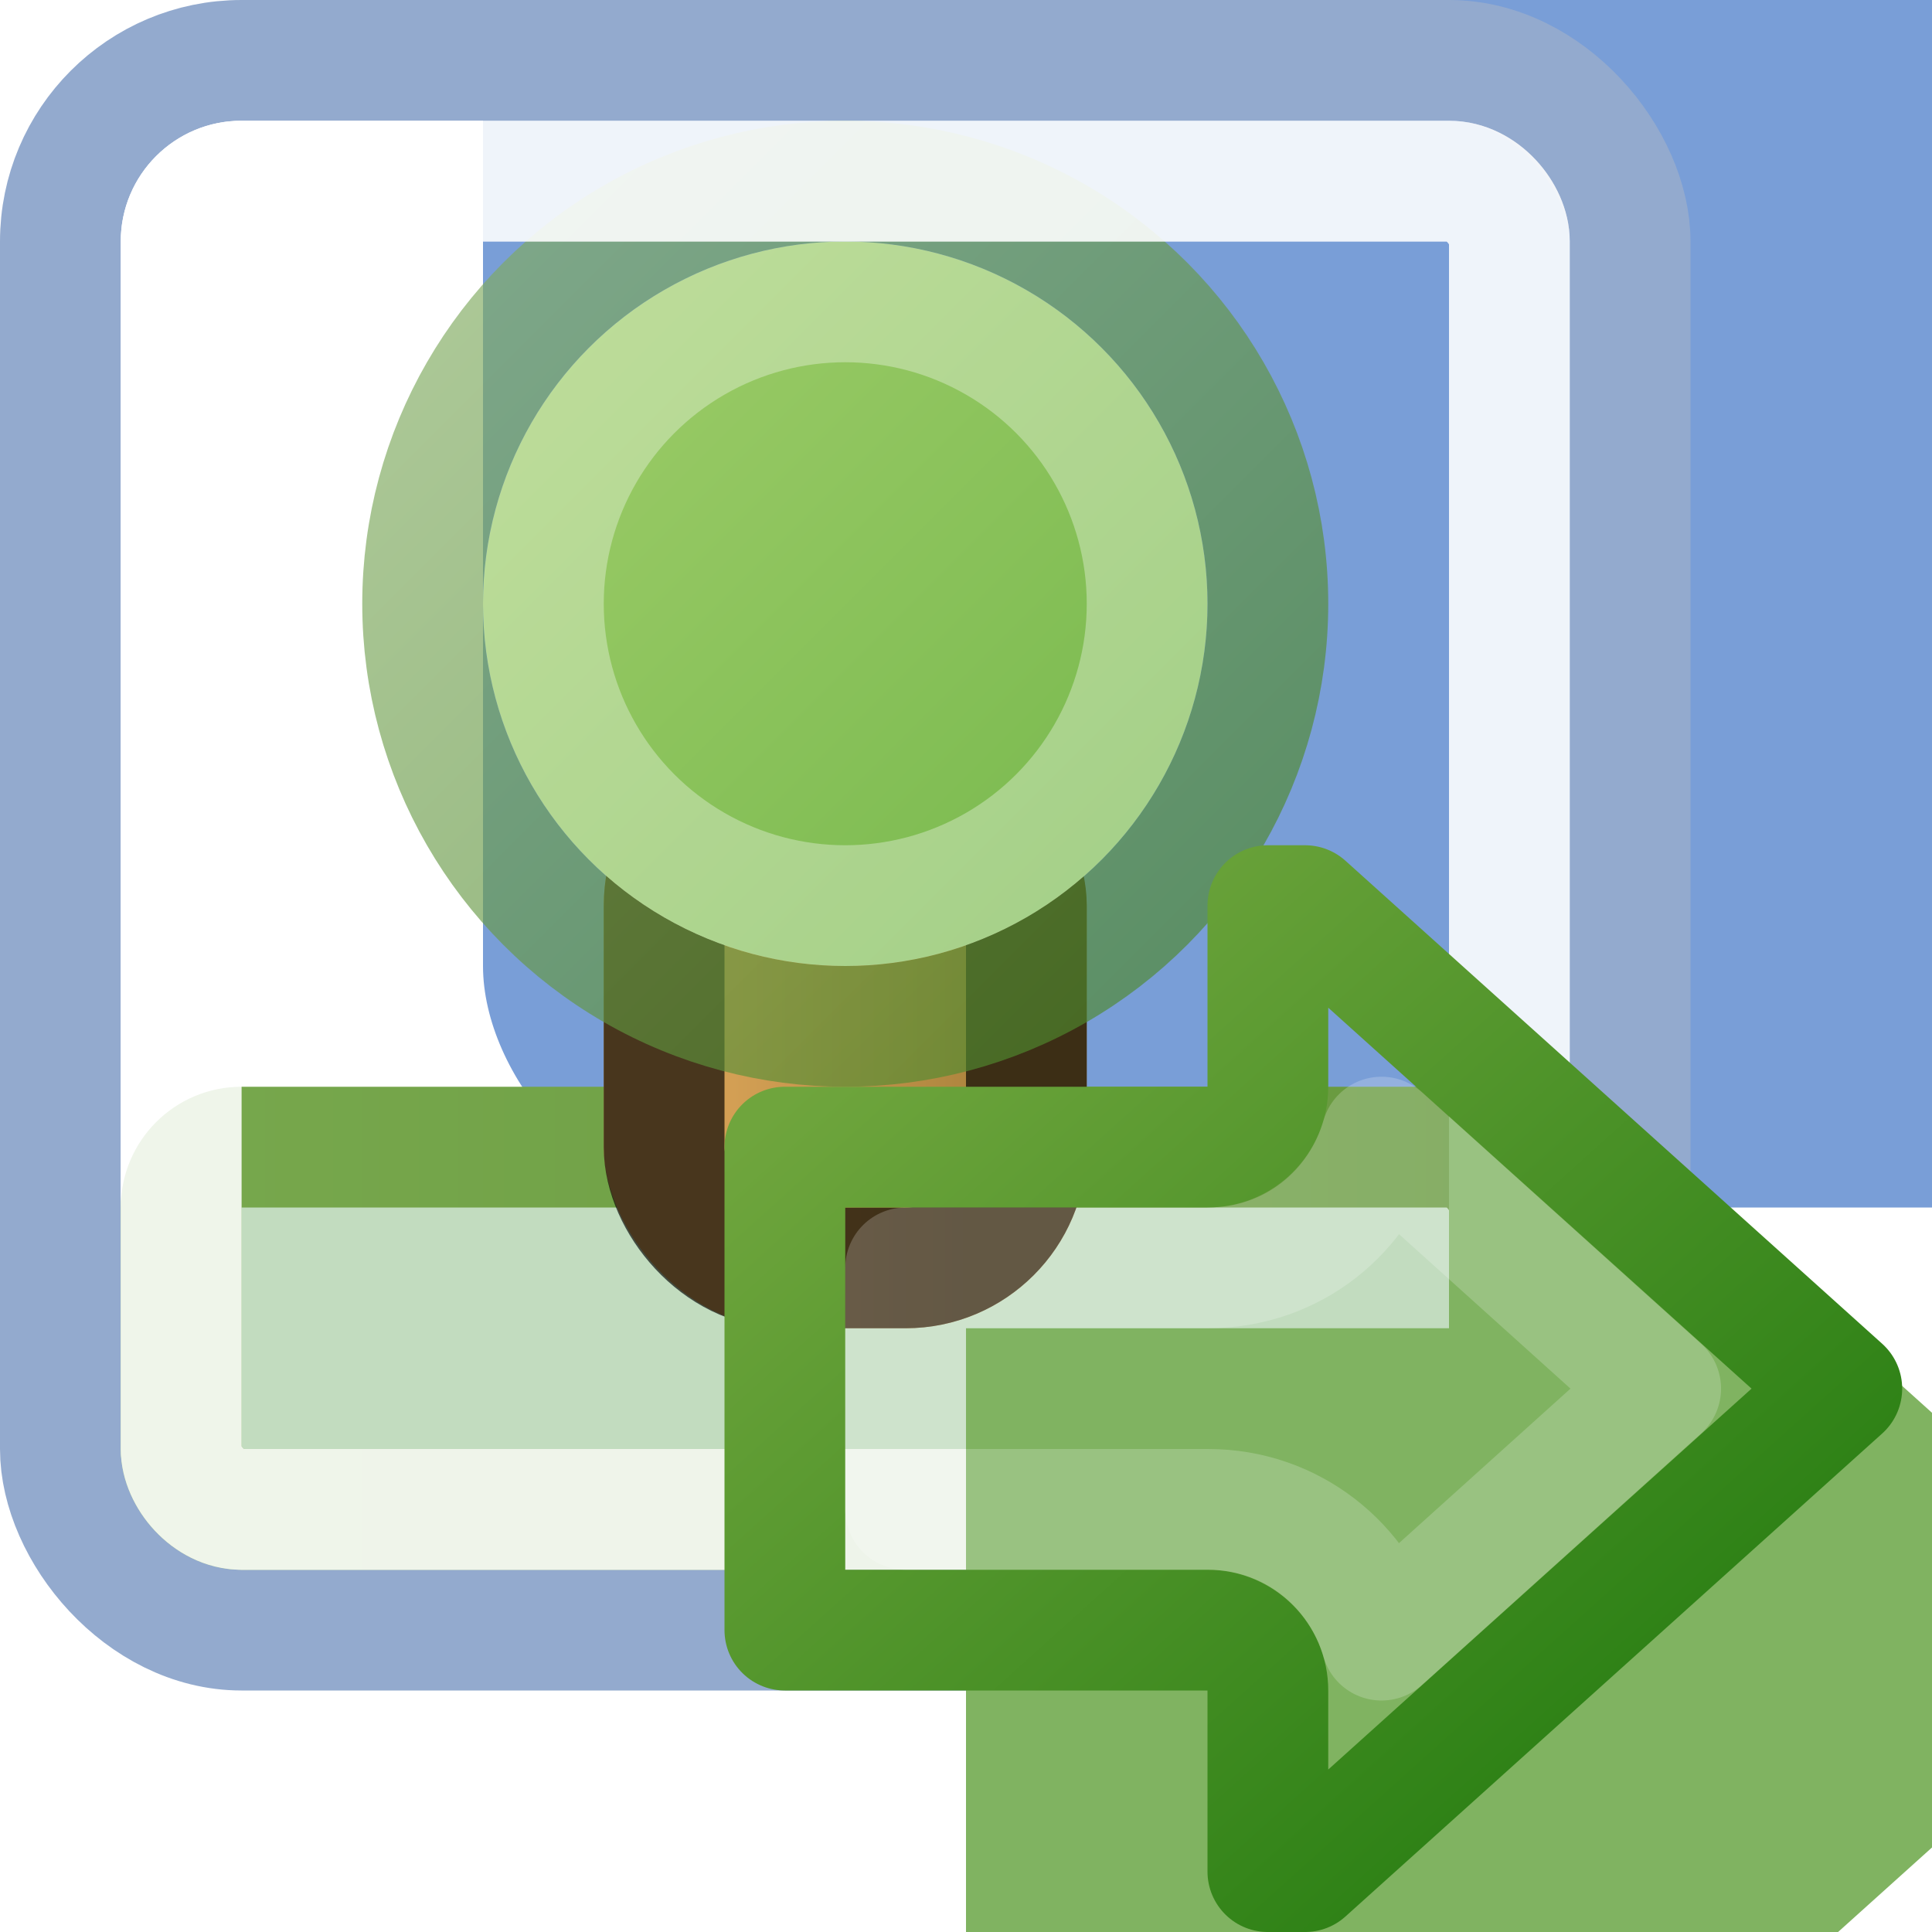 <svg width="16" height="16" viewBox="0 0 16 16" fill="none" xmlns="http://www.w3.org/2000/svg">
<g clip-path="url(#clip0_134_2114)">
<g filter="url(#filter0_i_134_2114)">
<rect width="14" height="14" rx="2" fill="#799ED7"/>
</g>
<rect x="0.5" y="0.5" width="13" height="13" rx="1.5" stroke="#93AACE"/>
<rect x="1.5" y="9.5" width="11" height="3" rx="0.5" fill="#C2DCBF" stroke="url(#paint0_linear_134_2114)"/>
<rect x="5" y="6" width="4" height="5" rx="1.5" fill="url(#paint1_linear_134_2114)"/>
<rect x="5.5" y="6.5" width="3" height="4" rx="1" stroke="black" stroke-opacity="0.66" style="mix-blend-mode:soft-light"/>
<circle cx="7" cy="5" r="3" fill="url(#paint2_linear_134_2114)"/>
<circle cx="7" cy="5" r="3.5" stroke="url(#paint3_linear_134_2114)" stroke-opacity="0.66"/>
<circle cx="7" cy="5" r="2.5" stroke="white" stroke-opacity="0.33" style="mix-blend-mode:soft-light"/>
<rect x="1.5" y="1.5" width="11" height="11" rx="0.5" stroke="white" stroke-opacity="0.66" style="mix-blend-mode:hard-light"/>
<rect x="1.5" y="1.5" width="11" height="11" rx="0.5" stroke="white" stroke-opacity="0.66" style="mix-blend-mode:soft-light"/>
<g filter="url(#filter1_i_134_2114)">
<path d="M10 9H6V14H10V16H11L16 11.5L11 7H10V9Z" fill="#80B361"/>
</g>
<path d="M10 9.5C10.276 9.5 10.5 9.276 10.5 9V7.5H10.808L15.253 11.5L10.808 15.5H10.5V14C10.5 13.724 10.276 13.5 10 13.5H6.5V9.5H10Z" stroke="url(#paint4_linear_134_2114)" stroke-linejoin="round"/>
<path d="M7.5 12.5V10.5H10C10.715 10.5 11.266 10.026 11.441 9.417L13.753 11.5L11.441 13.583C11.263 12.964 10.697 12.5 10.005 12.5H7.5Z" stroke="white" stroke-opacity="0.2" stroke-linejoin="round"/>
</g>
<defs>
<filter id="filter0_i_134_2114" x="0" y="-4" width="18" height="18" filterUnits="userSpaceOnUse" color-interpolation-filters="sRGB">
<feFlood flood-opacity="0" result="BackgroundImageFix"/>
<feBlend mode="normal" in="SourceGraphic" in2="BackgroundImageFix" result="shape"/>
<feColorMatrix in="SourceAlpha" type="matrix" values="0 0 0 0 0 0 0 0 0 0 0 0 0 0 0 0 0 0 127 0" result="hardAlpha"/>
<feMorphology radius="1" operator="erode" in="SourceAlpha" result="effect1_innerShadow_134_2114"/>
<feOffset dx="4" dy="-4"/>
<feGaussianBlur stdDeviation="2"/>
<feComposite in2="hardAlpha" operator="arithmetic" k2="-1" k3="1"/>
<feColorMatrix type="matrix" values="0 0 0 0 1 0 0 0 0 1 0 0 0 0 1 0 0 0 0.25 0"/>
<feBlend mode="normal" in2="shape" result="effect1_innerShadow_134_2114"/>
</filter>
<filter id="filter1_i_134_2114" x="6" y="7" width="12" height="11" filterUnits="userSpaceOnUse" color-interpolation-filters="sRGB">
<feFlood flood-opacity="0" result="BackgroundImageFix"/>
<feBlend mode="normal" in="SourceGraphic" in2="BackgroundImageFix" result="shape"/>
<feColorMatrix in="SourceAlpha" type="matrix" values="0 0 0 0 0 0 0 0 0 0 0 0 0 0 0 0 0 0 127 0" result="hardAlpha"/>
<feOffset dx="2" dy="2"/>
<feGaussianBlur stdDeviation="1"/>
<feComposite in2="hardAlpha" operator="arithmetic" k2="-1" k3="1"/>
<feColorMatrix type="matrix" values="0 0 0 0 1 0 0 0 0 1 0 0 0 0 1 0 0 0 0.25 0"/>
<feBlend mode="normal" in2="shape" result="effect1_innerShadow_134_2114"/>
</filter>
<linearGradient id="paint0_linear_134_2114" x1="13" y1="11" x2="1" y2="11" gradientUnits="userSpaceOnUse">
<stop stop-color="#67993F"/>
<stop offset="1" stop-color="#78A84D"/>
</linearGradient>
<linearGradient id="paint1_linear_134_2114" x1="9" y1="8" x2="5" y2="8" gradientUnits="userSpaceOnUse">
<stop offset="0.245" stop-color="#AF863F"/>
<stop offset="0.732" stop-color="#D39F54"/>
</linearGradient>
<linearGradient id="paint2_linear_134_2114" x1="4" y1="2" x2="10" y2="8" gradientUnits="userSpaceOnUse">
<stop offset="0.131" stop-color="#9BCB67"/>
<stop offset="0.871" stop-color="#7ABA4F"/>
</linearGradient>
<linearGradient id="paint3_linear_134_2114" x1="10" y1="8" x2="4" y2="2" gradientUnits="userSpaceOnUse">
<stop stop-color="#4D872B"/>
<stop offset="1" stop-color="#81AB61"/>
</linearGradient>
<linearGradient id="paint4_linear_134_2114" x1="14.571" y1="14.714" x2="8.178" y2="7.611" gradientUnits="userSpaceOnUse">
<stop stop-color="#247C10"/>
<stop offset="1" stop-color="#6FA53D"/>
</linearGradient>
<clipPath id="clip0_134_2114">
<rect width="16" height="16" fill="white"/>
</clipPath>
</defs>
</svg>
